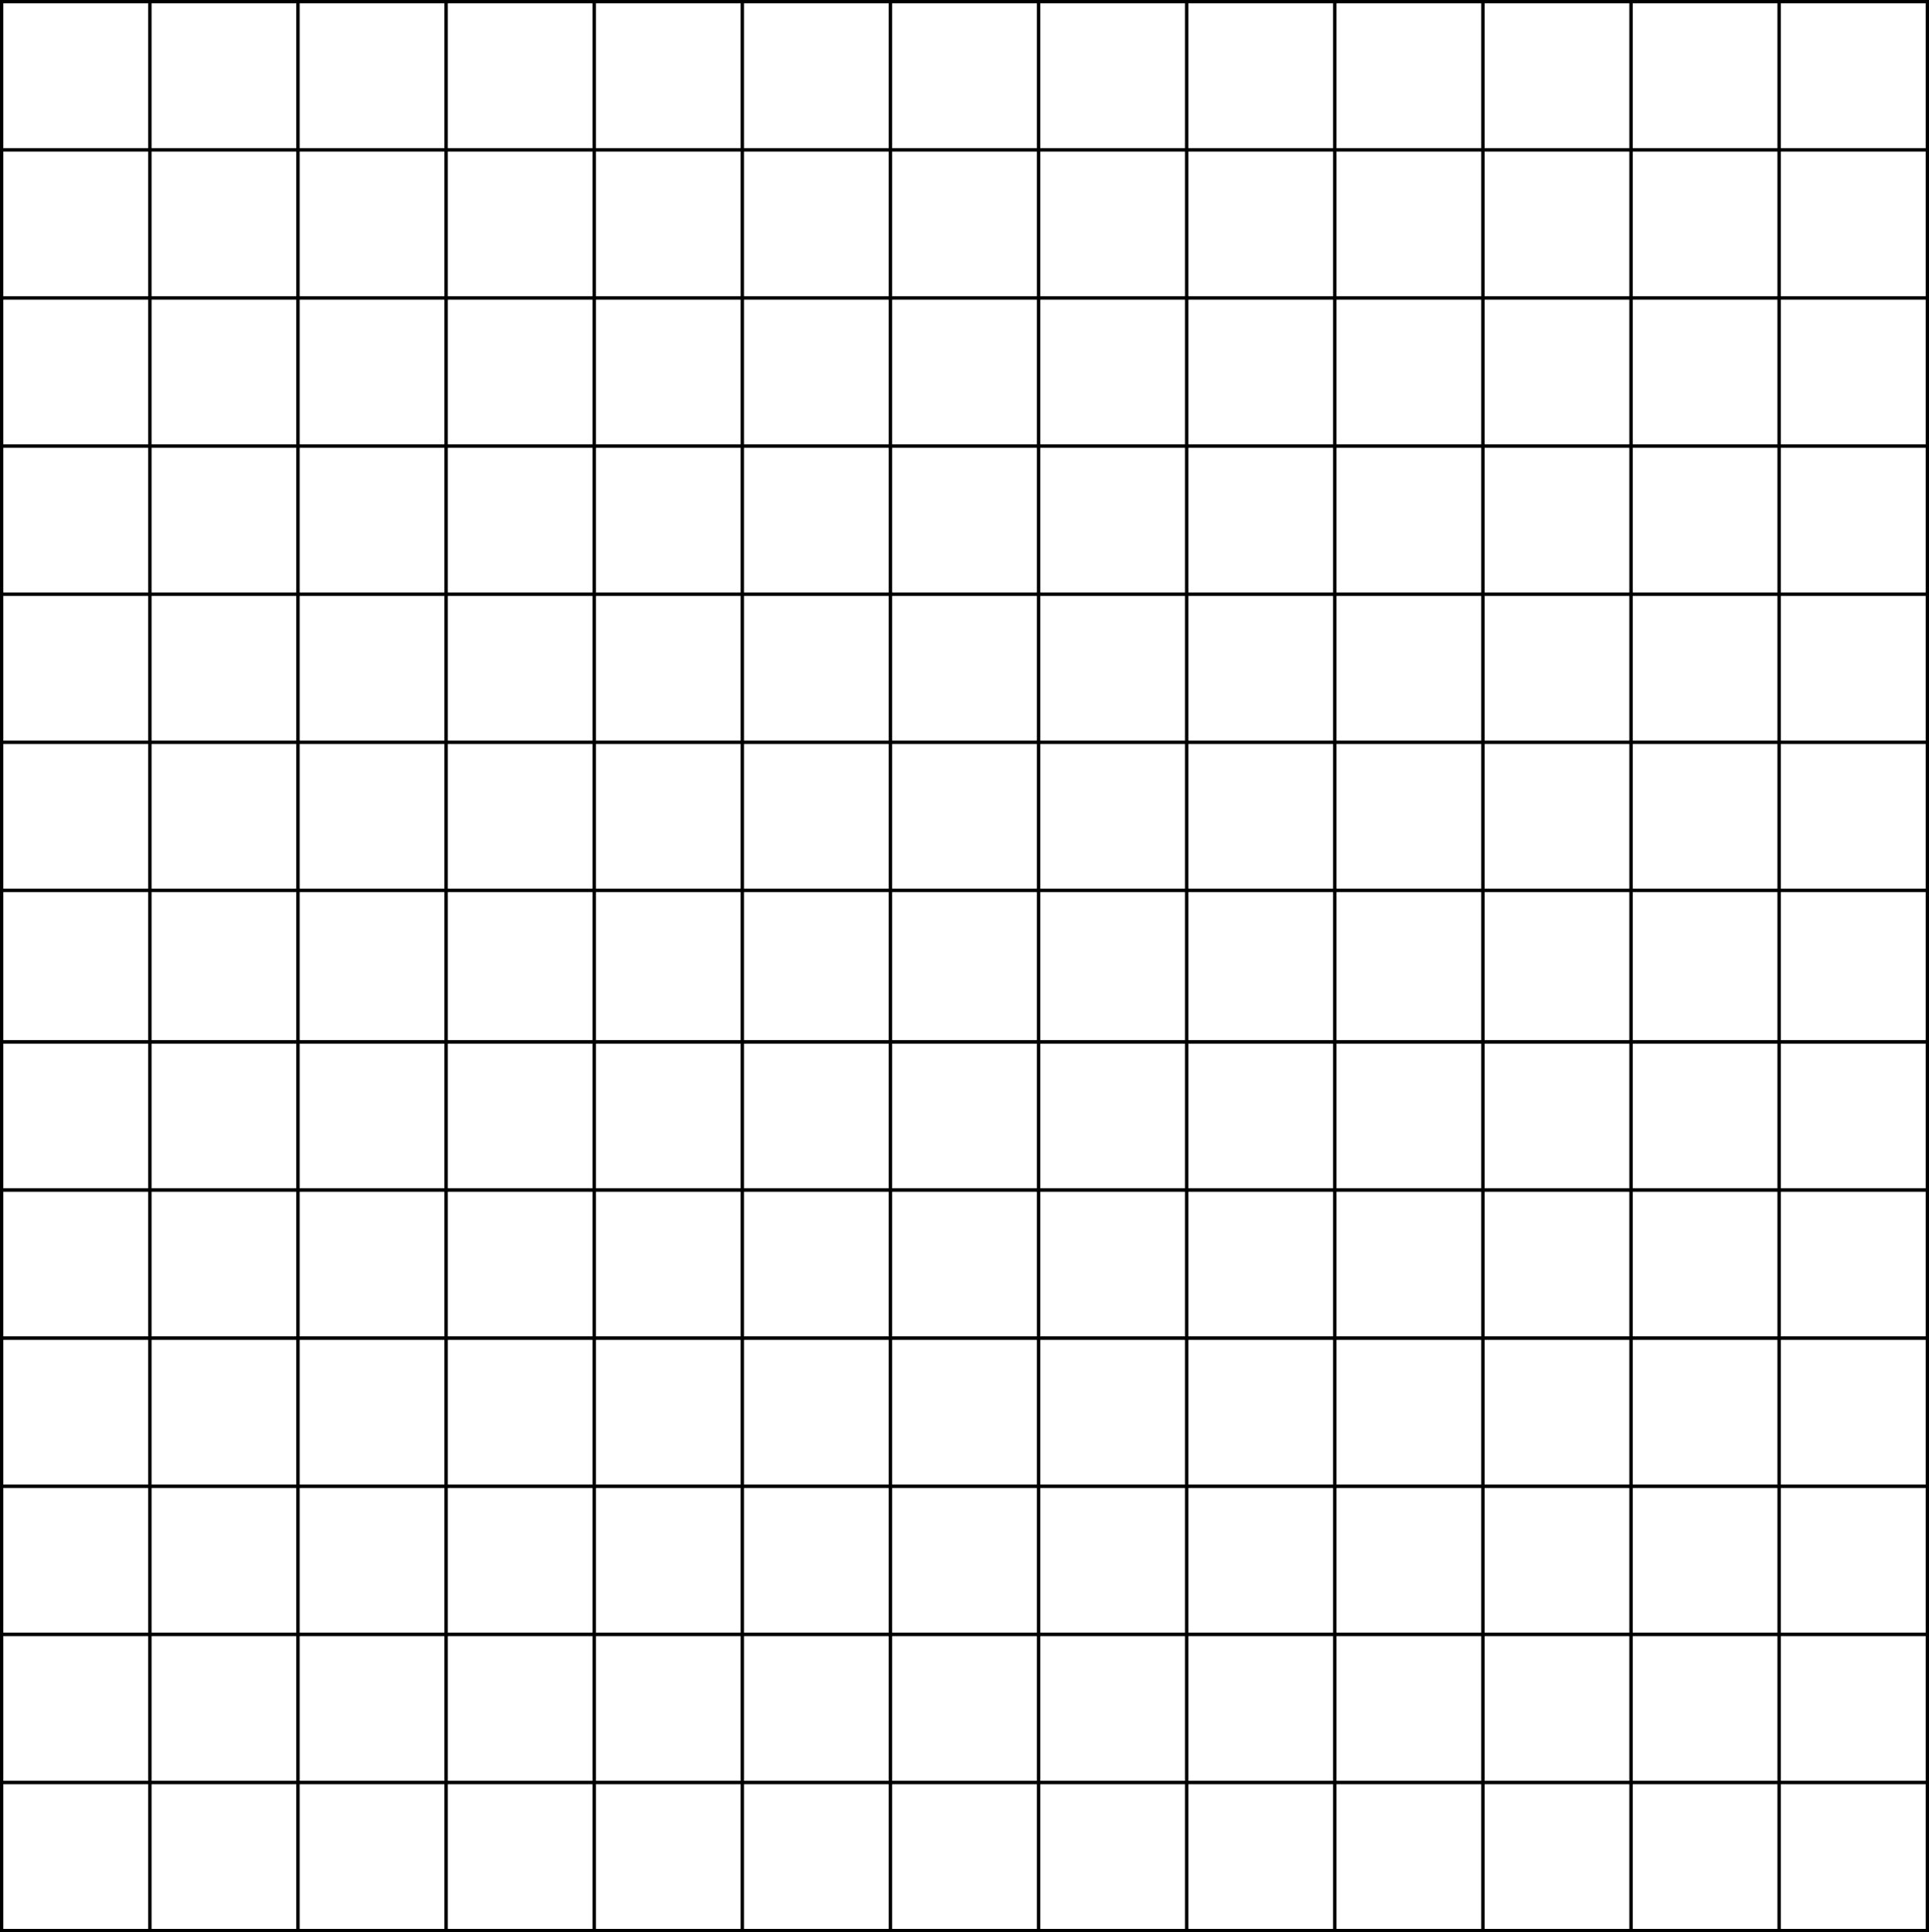 <?xml version="1.0" encoding="utf-8"?>
<!-- Generator: Adobe Illustrator 15.0.2, SVG Export Plug-In . SVG Version: 6.00 Build 0)  -->
<!DOCTYPE svg PUBLIC "-//W3C//DTD SVG 1.1//EN" "http://www.w3.org/Graphics/SVG/1.1/DTD/svg11.dtd">
<svg version="1.1" id="Layer_1" xmlns="http://www.w3.org/2000/svg" xmlns:xlink="http://www.w3.org/1999/xlink" x="0px" y="0px"
	 width="586px" height="587px" viewBox="0 0 586 587" enable-background="new 0 0 586 587" xml:space="preserve">
<rect x="0.5" y="0.5" fill="none" stroke="#000000" stroke-miterlimit="10" width="45" height="45"/>
<rect x="45.5" y="0.5" fill="none" stroke="#000000" stroke-miterlimit="10" width="45" height="45"/>
<rect x="90.5" y="0.5" fill="none" stroke="#000000" stroke-miterlimit="10" width="45" height="45"/>
<rect x="135.5" y="0.5" fill="none" stroke="#000000" stroke-miterlimit="10" width="45" height="45"/>
<rect x="180.5" y="0.5" fill="none" stroke="#000000" stroke-miterlimit="10" width="45" height="45"/>
<rect x="225.5" y="0.5" fill="none" stroke="#000000" stroke-miterlimit="10" width="45" height="45"/>
<rect x="270.5" y="0.5" fill="none" stroke="#000000" stroke-miterlimit="10" width="45" height="45"/>
<rect x="315.5" y="0.5" fill="none" stroke="#000000" stroke-miterlimit="10" width="45" height="45"/>
<rect x="360.5" y="0.5" fill="none" stroke="#000000" stroke-miterlimit="10" width="45" height="45"/>
<rect x="405.5" y="0.5" fill="none" stroke="#000000" stroke-miterlimit="10" width="45" height="45"/>
<rect x="450.5" y="0.5" fill="none" stroke="#000000" stroke-miterlimit="10" width="45" height="45"/>
<rect x="495.5" y="0.5" fill="none" stroke="#000000" stroke-miterlimit="10" width="45" height="45"/>
<rect x="540.5" y="0.5" fill="none" stroke="#000000" stroke-miterlimit="10" width="45" height="45"/>
<rect x="0.5" y="45.5" fill="none" stroke="#000000" stroke-miterlimit="10" width="45" height="45"/>
<rect x="45.5" y="45.5" fill="none" stroke="#000000" stroke-miterlimit="10" width="45" height="45"/>
<rect x="90.5" y="45.5" fill="none" stroke="#000000" stroke-miterlimit="10" width="45" height="45"/>
<rect x="135.5" y="45.5" fill="none" stroke="#000000" stroke-miterlimit="10" width="45" height="45"/>
<rect x="180.5" y="45.5" fill="none" stroke="#000000" stroke-miterlimit="10" width="45" height="45"/>
<rect x="225.5" y="45.5" fill="none" stroke="#000000" stroke-miterlimit="10" width="45" height="45"/>
<rect x="270.5" y="45.5" fill="none" stroke="#000000" stroke-miterlimit="10" width="45" height="45"/>
<rect x="315.5" y="45.5" fill="none" stroke="#000000" stroke-miterlimit="10" width="45" height="45"/>
<rect x="360.5" y="45.5" fill="none" stroke="#000000" stroke-miterlimit="10" width="45" height="45"/>
<rect x="405.5" y="45.5" fill="none" stroke="#000000" stroke-miterlimit="10" width="45" height="45"/>
<rect x="450.5" y="45.5" fill="none" stroke="#000000" stroke-miterlimit="10" width="45" height="45"/>
<rect x="495.5" y="45.5" fill="none" stroke="#000000" stroke-miterlimit="10" width="45" height="45"/>
<rect x="540.5" y="45.5" fill="none" stroke="#000000" stroke-miterlimit="10" width="45" height="45"/>
<rect x="0.5" y="90.5" fill="none" stroke="#000000" stroke-miterlimit="10" width="45" height="45"/>
<rect x="45.5" y="90.5" fill="none" stroke="#000000" stroke-miterlimit="10" width="45" height="45"/>
<rect x="90.5" y="90.5" fill="none" stroke="#000000" stroke-miterlimit="10" width="45" height="45"/>
<rect x="135.5" y="90.5" fill="none" stroke="#000000" stroke-miterlimit="10" width="45" height="45"/>
<rect x="180.5" y="90.5" fill="none" stroke="#000000" stroke-miterlimit="10" width="45" height="45"/>
<rect x="225.5" y="90.5" fill="none" stroke="#000000" stroke-miterlimit="10" width="45" height="45"/>
<rect x="270.5" y="90.5" fill="none" stroke="#000000" stroke-miterlimit="10" width="45" height="45"/>
<rect x="315.5" y="90.5" fill="none" stroke="#000000" stroke-miterlimit="10" width="45" height="45"/>
<rect x="360.5" y="90.5" fill="none" stroke="#000000" stroke-miterlimit="10" width="45" height="45"/>
<rect x="405.5" y="90.5" fill="none" stroke="#000000" stroke-miterlimit="10" width="45" height="45"/>
<rect x="450.5" y="90.5" fill="none" stroke="#000000" stroke-miterlimit="10" width="45" height="45"/>
<rect x="495.5" y="90.5" fill="none" stroke="#000000" stroke-miterlimit="10" width="45" height="45"/>
<rect x="540.5" y="90.5" fill="none" stroke="#000000" stroke-miterlimit="10" width="45" height="45"/>
<rect x="0.5" y="135.5" fill="none" stroke="#000000" stroke-miterlimit="10" width="45" height="45"/>
<rect x="45.5" y="135.5" fill="none" stroke="#000000" stroke-miterlimit="10" width="45" height="45"/>
<rect x="90.5" y="135.5" fill="none" stroke="#000000" stroke-miterlimit="10" width="45" height="45"/>
<rect x="135.5" y="135.5" fill="none" stroke="#000000" stroke-miterlimit="10" width="45" height="45"/>
<rect x="180.5" y="135.5" fill="none" stroke="#000000" stroke-miterlimit="10" width="45" height="45"/>
<rect x="225.5" y="135.5" fill="none" stroke="#000000" stroke-miterlimit="10" width="45" height="45"/>
<rect x="270.5" y="135.5" fill="none" stroke="#000000" stroke-miterlimit="10" width="45" height="45"/>
<rect x="315.5" y="135.5" fill="none" stroke="#000000" stroke-miterlimit="10" width="45" height="45"/>
<rect x="360.5" y="135.5" fill="none" stroke="#000000" stroke-miterlimit="10" width="45" height="45"/>
<rect x="405.5" y="135.5" fill="none" stroke="#000000" stroke-miterlimit="10" width="45" height="45"/>
<rect x="450.5" y="135.5" fill="none" stroke="#000000" stroke-miterlimit="10" width="45" height="45"/>
<rect x="495.5" y="135.5" fill="none" stroke="#000000" stroke-miterlimit="10" width="45" height="45"/>
<rect x="540.5" y="135.5" fill="none" stroke="#000000" stroke-miterlimit="10" width="45" height="45"/>
<rect x="0.5" y="180.5" fill="none" stroke="#000000" stroke-miterlimit="10" width="45" height="45"/>
<rect x="45.5" y="180.5" fill="none" stroke="#000000" stroke-miterlimit="10" width="45" height="45"/>
<rect x="90.5" y="180.5" fill="none" stroke="#000000" stroke-miterlimit="10" width="45" height="45"/>
<rect x="135.5" y="180.5" fill="none" stroke="#000000" stroke-miterlimit="10" width="45" height="45"/>
<rect x="180.5" y="180.5" fill="none" stroke="#000000" stroke-miterlimit="10" width="45" height="45"/>
<rect x="225.5" y="180.5" fill="none" stroke="#000000" stroke-miterlimit="10" width="45" height="45"/>
<rect x="270.5" y="180.5" fill="none" stroke="#000000" stroke-miterlimit="10" width="45" height="45"/>
<rect x="315.5" y="180.5" fill="none" stroke="#000000" stroke-miterlimit="10" width="45" height="45"/>
<rect x="360.5" y="180.5" fill="none" stroke="#000000" stroke-miterlimit="10" width="45" height="45"/>
<rect x="405.5" y="180.5" fill="none" stroke="#000000" stroke-miterlimit="10" width="45" height="45"/>
<rect x="450.5" y="180.5" fill="none" stroke="#000000" stroke-miterlimit="10" width="45" height="45"/>
<rect x="495.5" y="180.5" fill="none" stroke="#000000" stroke-miterlimit="10" width="45" height="45"/>
<rect x="540.5" y="180.5" fill="none" stroke="#000000" stroke-miterlimit="10" width="45" height="45"/>
<rect x="0.5" y="225.5" fill="none" stroke="#000000" stroke-miterlimit="10" width="45" height="45"/>
<rect x="45.5" y="225.5" fill="none" stroke="#000000" stroke-miterlimit="10" width="45" height="45"/>
<rect x="90.5" y="225.5" fill="none" stroke="#000000" stroke-miterlimit="10" width="45" height="45"/>
<rect x="135.5" y="225.5" fill="none" stroke="#000000" stroke-miterlimit="10" width="45" height="45"/>
<rect x="180.5" y="225.5" fill="none" stroke="#000000" stroke-miterlimit="10" width="45" height="45"/>
<rect x="225.5" y="225.5" fill="none" stroke="#000000" stroke-miterlimit="10" width="45" height="45"/>
<rect x="270.5" y="225.5" fill="none" stroke="#000000" stroke-miterlimit="10" width="45" height="45"/>
<rect x="315.5" y="225.5" fill="none" stroke="#000000" stroke-miterlimit="10" width="45" height="45"/>
<rect x="360.5" y="225.5" fill="none" stroke="#000000" stroke-miterlimit="10" width="45" height="45"/>
<rect x="405.5" y="225.5" fill="none" stroke="#000000" stroke-miterlimit="10" width="45" height="45"/>
<rect x="450.5" y="225.5" fill="none" stroke="#000000" stroke-miterlimit="10" width="45" height="45"/>
<rect x="495.5" y="225.5" fill="none" stroke="#000000" stroke-miterlimit="10" width="45" height="45"/>
<rect x="540.5" y="225.5" fill="none" stroke="#000000" stroke-miterlimit="10" width="45" height="45"/>
<rect x="0.5" y="270.5" fill="none" stroke="#000000" stroke-miterlimit="10" width="45" height="46"/>
<rect x="45.5" y="270.5" fill="none" stroke="#000000" stroke-miterlimit="10" width="45" height="46"/>
<rect x="90.5" y="270.5" fill="none" stroke="#000000" stroke-miterlimit="10" width="45" height="46"/>
<rect x="135.5" y="270.5" fill="none" stroke="#000000" stroke-miterlimit="10" width="45" height="46"/>
<rect x="180.5" y="270.5" fill="none" stroke="#000000" stroke-miterlimit="10" width="45" height="46"/>
<rect x="225.5" y="270.5" fill="none" stroke="#000000" stroke-miterlimit="10" width="45" height="46"/>
<rect x="270.5" y="270.5" fill="none" stroke="#000000" stroke-miterlimit="10" width="45" height="46"/>
<rect x="315.5" y="270.5" fill="none" stroke="#000000" stroke-miterlimit="10" width="45" height="46"/>
<rect x="360.5" y="270.5" fill="none" stroke="#000000" stroke-miterlimit="10" width="45" height="46"/>
<rect x="405.5" y="270.5" fill="none" stroke="#000000" stroke-miterlimit="10" width="45" height="46"/>
<rect x="450.5" y="270.5" fill="none" stroke="#000000" stroke-miterlimit="10" width="45" height="46"/>
<rect x="495.5" y="270.5" fill="none" stroke="#000000" stroke-miterlimit="10" width="45" height="46"/>
<rect x="540.5" y="270.5" fill="none" stroke="#000000" stroke-miterlimit="10" width="45" height="46"/>
<rect x="0.5" y="316.5" fill="none" stroke="#000000" stroke-miterlimit="10" width="45" height="45"/>
<rect x="45.5" y="316.5" fill="none" stroke="#000000" stroke-miterlimit="10" width="45" height="45"/>
<rect x="90.5" y="316.5" fill="none" stroke="#000000" stroke-miterlimit="10" width="45" height="45"/>
<rect x="135.5" y="316.5" fill="none" stroke="#000000" stroke-miterlimit="10" width="45" height="45"/>
<rect x="180.5" y="316.5" fill="none" stroke="#000000" stroke-miterlimit="10" width="45" height="45"/>
<rect x="225.5" y="316.5" fill="none" stroke="#000000" stroke-miterlimit="10" width="45" height="45"/>
<rect x="270.5" y="316.5" fill="none" stroke="#000000" stroke-miterlimit="10" width="45" height="45"/>
<rect x="315.5" y="316.5" fill="none" stroke="#000000" stroke-miterlimit="10" width="45" height="45"/>
<rect x="360.5" y="316.5" fill="none" stroke="#000000" stroke-miterlimit="10" width="45" height="45"/>
<rect x="405.5" y="316.5" fill="none" stroke="#000000" stroke-miterlimit="10" width="45" height="45"/>
<rect x="450.5" y="316.5" fill="none" stroke="#000000" stroke-miterlimit="10" width="45" height="45"/>
<rect x="495.5" y="316.5" fill="none" stroke="#000000" stroke-miterlimit="10" width="45" height="45"/>
<rect x="540.5" y="316.5" fill="none" stroke="#000000" stroke-miterlimit="10" width="45" height="45"/>
<rect x="0.5" y="361.5" fill="none" stroke="#000000" stroke-miterlimit="10" width="45" height="45"/>
<rect x="45.5" y="361.5" fill="none" stroke="#000000" stroke-miterlimit="10" width="45" height="45"/>
<rect x="90.5" y="361.5" fill="none" stroke="#000000" stroke-miterlimit="10" width="45" height="45"/>
<rect x="135.5" y="361.5" fill="none" stroke="#000000" stroke-miterlimit="10" width="45" height="45"/>
<rect x="180.5" y="361.5" fill="none" stroke="#000000" stroke-miterlimit="10" width="45" height="45"/>
<rect x="225.5" y="361.5" fill="none" stroke="#000000" stroke-miterlimit="10" width="45" height="45"/>
<rect x="270.5" y="361.5" fill="none" stroke="#000000" stroke-miterlimit="10" width="45" height="45"/>
<rect x="315.5" y="361.5" fill="none" stroke="#000000" stroke-miterlimit="10" width="45" height="45"/>
<rect x="360.5" y="361.5" fill="none" stroke="#000000" stroke-miterlimit="10" width="45" height="45"/>
<rect x="405.5" y="361.5" fill="none" stroke="#000000" stroke-miterlimit="10" width="45" height="45"/>
<rect x="450.5" y="361.5" fill="none" stroke="#000000" stroke-miterlimit="10" width="45" height="45"/>
<rect x="495.5" y="361.5" fill="none" stroke="#000000" stroke-miterlimit="10" width="45" height="45"/>
<rect x="540.5" y="361.5" fill="none" stroke="#000000" stroke-miterlimit="10" width="45" height="45"/>
<rect x="0.5" y="406.5" fill="none" stroke="#000000" stroke-miterlimit="10" width="45" height="45"/>
<rect x="45.5" y="406.5" fill="none" stroke="#000000" stroke-miterlimit="10" width="45" height="45"/>
<rect x="90.5" y="406.5" fill="none" stroke="#000000" stroke-miterlimit="10" width="45" height="45"/>
<rect x="135.5" y="406.5" fill="none" stroke="#000000" stroke-miterlimit="10" width="45" height="45"/>
<rect x="180.5" y="406.5" fill="none" stroke="#000000" stroke-miterlimit="10" width="45" height="45"/>
<rect x="225.5" y="406.5" fill="none" stroke="#000000" stroke-miterlimit="10" width="45" height="45"/>
<rect x="270.5" y="406.5" fill="none" stroke="#000000" stroke-miterlimit="10" width="45" height="45"/>
<rect x="315.5" y="406.5" fill="none" stroke="#000000" stroke-miterlimit="10" width="45" height="45"/>
<rect x="360.5" y="406.5" fill="none" stroke="#000000" stroke-miterlimit="10" width="45" height="45"/>
<rect x="405.5" y="406.5" fill="none" stroke="#000000" stroke-miterlimit="10" width="45" height="45"/>
<rect x="450.5" y="406.5" fill="none" stroke="#000000" stroke-miterlimit="10" width="45" height="45"/>
<rect x="495.5" y="406.5" fill="none" stroke="#000000" stroke-miterlimit="10" width="45" height="45"/>
<rect x="540.5" y="406.5" fill="none" stroke="#000000" stroke-miterlimit="10" width="45" height="45"/>
<rect x="0.5" y="451.5" fill="none" stroke="#000000" stroke-miterlimit="10" width="45" height="45"/>
<rect x="45.5" y="451.5" fill="none" stroke="#000000" stroke-miterlimit="10" width="45" height="45"/>
<rect x="90.5" y="451.5" fill="none" stroke="#000000" stroke-miterlimit="10" width="45" height="45"/>
<rect x="135.5" y="451.5" fill="none" stroke="#000000" stroke-miterlimit="10" width="45" height="45"/>
<rect x="180.5" y="451.5" fill="none" stroke="#000000" stroke-miterlimit="10" width="45" height="45"/>
<rect x="225.5" y="451.5" fill="none" stroke="#000000" stroke-miterlimit="10" width="45" height="45"/>
<rect x="270.5" y="451.5" fill="none" stroke="#000000" stroke-miterlimit="10" width="45" height="45"/>
<rect x="315.5" y="451.5" fill="none" stroke="#000000" stroke-miterlimit="10" width="45" height="45"/>
<rect x="360.5" y="451.5" fill="none" stroke="#000000" stroke-miterlimit="10" width="45" height="45"/>
<rect x="405.5" y="451.5" fill="none" stroke="#000000" stroke-miterlimit="10" width="45" height="45"/>
<rect x="450.5" y="451.5" fill="none" stroke="#000000" stroke-miterlimit="10" width="45" height="45"/>
<rect x="495.5" y="451.5" fill="none" stroke="#000000" stroke-miterlimit="10" width="45" height="45"/>
<rect x="540.5" y="451.5" fill="none" stroke="#000000" stroke-miterlimit="10" width="45" height="45"/>
<rect x="0.5" y="496.5" fill="none" stroke="#000000" stroke-miterlimit="10" width="45" height="45"/>
<rect x="45.5" y="496.5" fill="none" stroke="#000000" stroke-miterlimit="10" width="45" height="45"/>
<rect x="90.5" y="496.5" fill="none" stroke="#000000" stroke-miterlimit="10" width="45" height="45"/>
<rect x="135.5" y="496.5" fill="none" stroke="#000000" stroke-miterlimit="10" width="45" height="45"/>
<rect x="180.5" y="496.5" fill="none" stroke="#000000" stroke-miterlimit="10" width="45" height="45"/>
<rect x="225.5" y="496.5" fill="none" stroke="#000000" stroke-miterlimit="10" width="45" height="45"/>
<rect x="270.5" y="496.5" fill="none" stroke="#000000" stroke-miterlimit="10" width="45" height="45"/>
<rect x="315.5" y="496.5" fill="none" stroke="#000000" stroke-miterlimit="10" width="45" height="45"/>
<rect x="360.5" y="496.5" fill="none" stroke="#000000" stroke-miterlimit="10" width="45" height="45"/>
<rect x="405.5" y="496.5" fill="none" stroke="#000000" stroke-miterlimit="10" width="45" height="45"/>
<rect x="450.5" y="496.5" fill="none" stroke="#000000" stroke-miterlimit="10" width="45" height="45"/>
<rect x="495.5" y="496.5" fill="none" stroke="#000000" stroke-miterlimit="10" width="45" height="45"/>
<rect x="540.5" y="496.5" fill="none" stroke="#000000" stroke-miterlimit="10" width="45" height="45"/>
<rect x="0.5" y="541.5" fill="none" stroke="#000000" stroke-miterlimit="10" width="45" height="45"/>
<rect x="45.5" y="541.5" fill="none" stroke="#000000" stroke-miterlimit="10" width="45" height="45"/>
<rect x="90.5" y="541.5" fill="none" stroke="#000000" stroke-miterlimit="10" width="45" height="45"/>
<rect x="135.5" y="541.5" fill="none" stroke="#000000" stroke-miterlimit="10" width="45" height="45"/>
<rect x="180.5" y="541.5" fill="none" stroke="#000000" stroke-miterlimit="10" width="45" height="45"/>
<rect x="225.5" y="541.5" fill="none" stroke="#000000" stroke-miterlimit="10" width="45" height="45"/>
<rect x="270.5" y="541.5" fill="none" stroke="#000000" stroke-miterlimit="10" width="45" height="45"/>
<rect x="315.5" y="541.5" fill="none" stroke="#000000" stroke-miterlimit="10" width="45" height="45"/>
<rect x="360.5" y="541.5" fill="none" stroke="#000000" stroke-miterlimit="10" width="45" height="45"/>
<rect x="405.5" y="541.5" fill="none" stroke="#000000" stroke-miterlimit="10" width="45" height="45"/>
<rect x="450.5" y="541.5" fill="none" stroke="#000000" stroke-miterlimit="10" width="45" height="45"/>
<rect x="495.5" y="541.5" fill="none" stroke="#000000" stroke-miterlimit="10" width="45" height="45"/>
<rect x="540.5" y="541.5" fill="none" stroke="#000000" stroke-miterlimit="10" width="45" height="45"/>
</svg>
